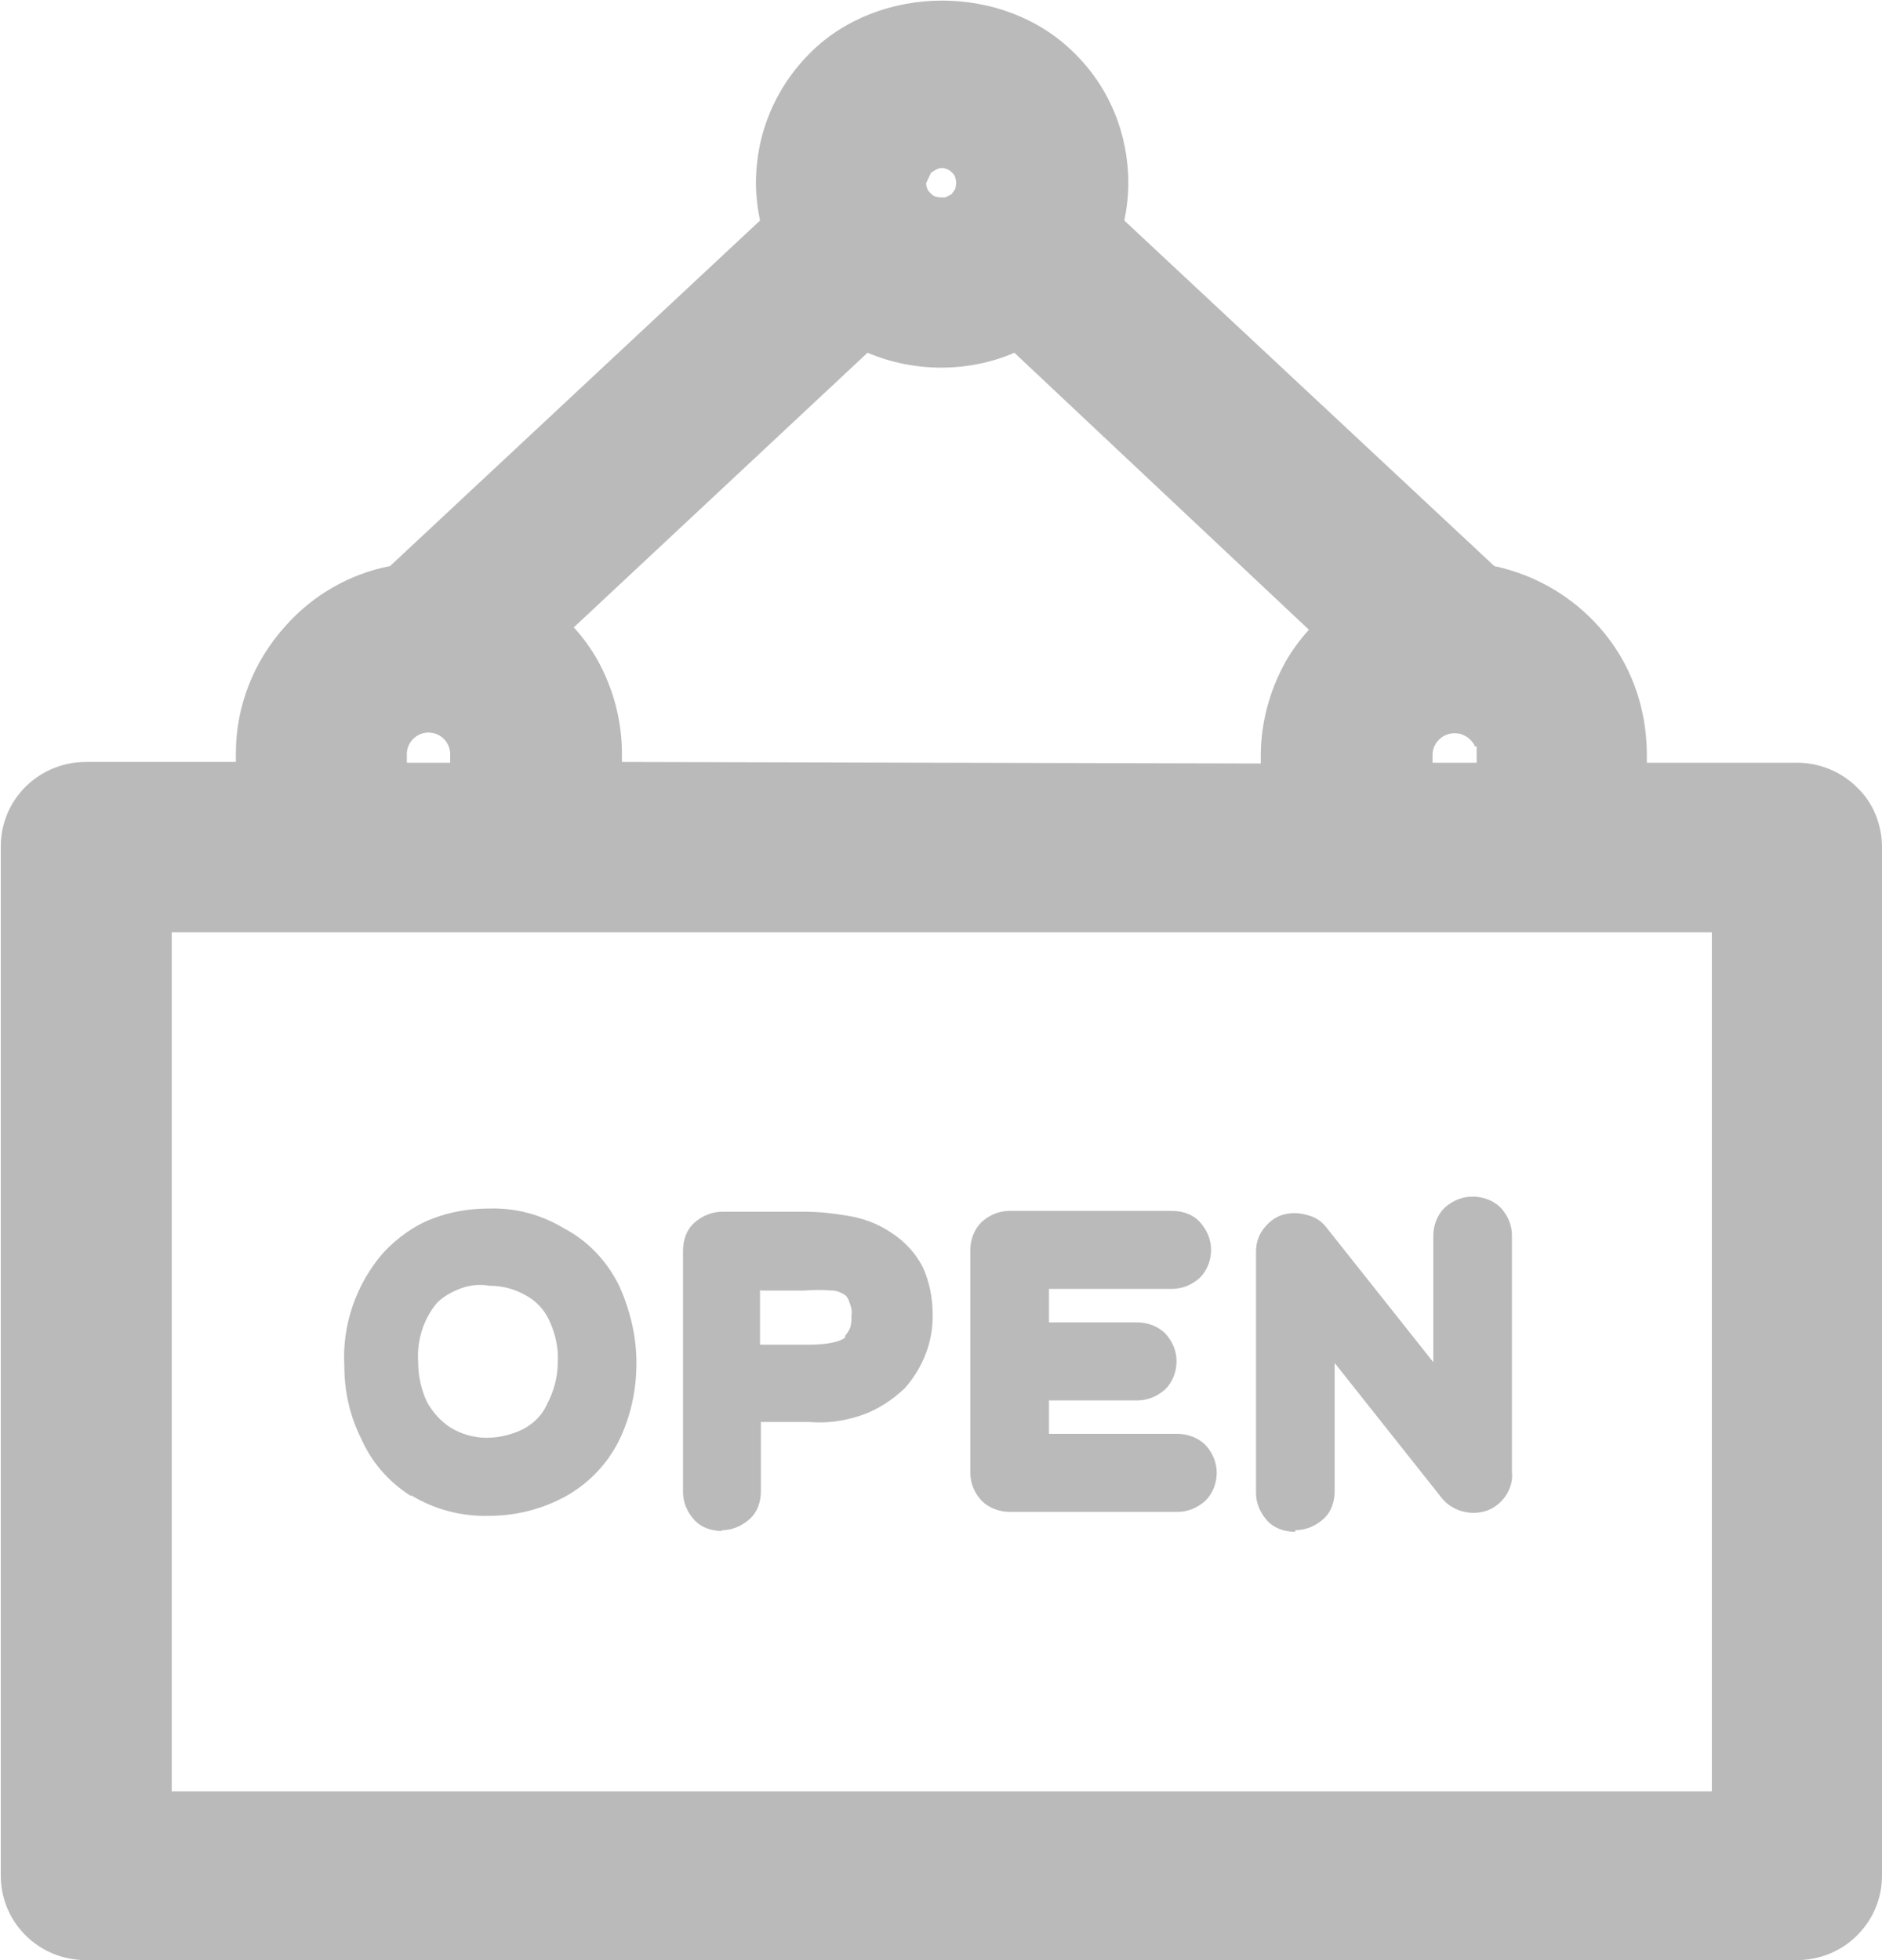<svg width="24" height="25" viewBox="0 0 24 25" fill="none" xmlns="http://www.w3.org/2000/svg">
<g clip-path="url(#clip0_2150_106496)">
<g clip-path="url(#clip1_2150_106496)">
<path d="M23.682 10.043C23.478 9.84 23.201 9.728 22.915 9.728H21.001V9.627C21.001 9.027 20.796 8.449 20.397 8.002C20.049 7.606 19.578 7.332 19.056 7.22L14.338 2.813C14.369 2.661 14.389 2.498 14.389 2.336C14.389 1.706 14.144 1.107 13.693 0.67C12.803 -0.213 11.227 -0.213 10.336 0.67C9.886 1.117 9.64 1.706 9.64 2.336C9.64 2.498 9.661 2.661 9.692 2.813L4.974 7.22C4.452 7.321 3.981 7.596 3.633 7.992C3.234 8.438 3.008 9.007 3.008 9.606V9.718H1.095C0.808 9.718 0.532 9.83 0.327 10.033C0.122 10.236 0.01 10.51 0.01 10.794V23.924C0.01 24.208 0.122 24.482 0.327 24.685C0.532 24.889 0.808 25 1.095 25H22.915C23.201 25 23.478 24.889 23.682 24.685C23.887 24.482 24 24.208 24 23.924V10.804C24 10.52 23.887 10.236 23.682 10.043ZM5.659 9.423C5.71 9.474 5.741 9.545 5.741 9.616V9.728H5.188V9.616C5.188 9.545 5.219 9.474 5.27 9.423C5.383 9.312 5.557 9.322 5.659 9.423ZM12.946 4.509L16.692 8.032C16.579 8.154 16.477 8.296 16.395 8.438C16.191 8.804 16.078 9.22 16.078 9.637V9.738L7.931 9.718V9.606C7.931 9.19 7.819 8.774 7.614 8.408C7.532 8.266 7.43 8.124 7.317 8.002L11.063 4.499C11.657 4.752 12.353 4.752 12.936 4.499L12.946 4.509ZM12.148 2.468C12.148 2.468 12.086 2.508 12.046 2.518C12.005 2.518 11.974 2.518 11.933 2.508C11.892 2.498 11.872 2.468 11.841 2.437C11.82 2.407 11.81 2.366 11.81 2.336L11.872 2.204C11.872 2.204 11.954 2.143 12.005 2.143C12.046 2.143 12.076 2.153 12.107 2.173C12.138 2.194 12.168 2.224 12.179 2.254C12.189 2.285 12.199 2.326 12.189 2.366C12.189 2.407 12.168 2.437 12.138 2.468H12.148ZM18.268 9.728V9.627C18.268 9.555 18.299 9.484 18.35 9.434C18.401 9.383 18.473 9.352 18.544 9.352C18.565 9.352 18.616 9.352 18.657 9.373C18.698 9.393 18.718 9.403 18.749 9.434C18.78 9.464 18.8 9.495 18.811 9.525L19.169 9.373L18.831 9.515V9.728H18.278H18.268ZM21.83 11.891V22.848H2.19V11.891H21.82H21.83Z" fill="#BABABA"/>
<path d="M5.24 19.069C5.537 19.252 5.885 19.344 6.243 19.333C6.571 19.333 6.898 19.252 7.185 19.1C7.492 18.937 7.738 18.683 7.891 18.379C8.045 18.064 8.116 17.729 8.116 17.384C8.116 17.038 8.034 16.703 7.891 16.389C7.738 16.084 7.502 15.83 7.195 15.668C6.909 15.495 6.581 15.404 6.243 15.414C5.988 15.414 5.742 15.454 5.507 15.546C5.271 15.637 5.066 15.79 4.893 15.972C4.545 16.368 4.36 16.896 4.391 17.424C4.391 17.749 4.463 18.064 4.606 18.349C4.739 18.653 4.964 18.907 5.24 19.08V19.069ZM5.578 16.612C5.66 16.531 5.773 16.47 5.885 16.429C5.998 16.389 6.121 16.378 6.243 16.399C6.407 16.399 6.561 16.439 6.704 16.521C6.837 16.592 6.939 16.703 7.001 16.835C7.083 17.008 7.124 17.191 7.113 17.374C7.113 17.567 7.062 17.749 6.97 17.922C6.909 18.054 6.806 18.155 6.673 18.227C6.53 18.298 6.366 18.338 6.203 18.338C6.039 18.338 5.875 18.288 5.742 18.206C5.619 18.125 5.517 18.013 5.445 17.881C5.374 17.729 5.333 17.556 5.333 17.384C5.312 17.11 5.394 16.825 5.578 16.612Z" fill="#BABABA"/>
<path d="M16.518 19.516C16.651 19.516 16.774 19.466 16.876 19.374C16.979 19.283 17.02 19.151 17.02 19.019V17.384L18.381 19.1C18.442 19.181 18.534 19.242 18.637 19.273C18.739 19.303 18.841 19.303 18.944 19.273C19.046 19.242 19.138 19.171 19.2 19.08C19.261 18.988 19.292 18.887 19.281 18.775V15.759C19.281 15.627 19.23 15.505 19.138 15.404C19.046 15.312 18.913 15.262 18.78 15.262C18.647 15.262 18.524 15.312 18.422 15.404C18.33 15.495 18.278 15.627 18.278 15.759V17.374L16.917 15.658C16.856 15.576 16.764 15.516 16.661 15.495C16.559 15.465 16.457 15.465 16.354 15.495C16.252 15.526 16.17 15.597 16.109 15.678C16.047 15.759 16.017 15.861 16.017 15.962V19.039C16.017 19.171 16.068 19.293 16.16 19.395C16.252 19.496 16.385 19.537 16.518 19.537V19.516Z" fill="#BABABA"/>
<path d="M9.201 19.517C9.334 19.517 9.457 19.466 9.559 19.375C9.662 19.283 9.703 19.151 9.703 19.019V18.136H10.317C10.542 18.156 10.757 18.126 10.972 18.055C11.187 17.983 11.371 17.862 11.535 17.709C11.77 17.445 11.903 17.11 11.893 16.755C11.893 16.552 11.852 16.349 11.77 16.166C11.678 15.983 11.535 15.831 11.361 15.719C11.197 15.607 11.002 15.536 10.808 15.506C10.624 15.475 10.45 15.455 10.266 15.455H9.211C9.078 15.455 8.956 15.506 8.853 15.597C8.751 15.689 8.71 15.821 8.71 15.953V19.029C8.71 19.161 8.761 19.283 8.853 19.385C8.945 19.486 9.078 19.527 9.211 19.527L9.201 19.517ZM9.703 16.46H10.255C10.378 16.45 10.491 16.45 10.614 16.46C10.665 16.46 10.716 16.481 10.767 16.511C10.798 16.531 10.818 16.562 10.829 16.602C10.849 16.653 10.869 16.714 10.859 16.765C10.859 16.816 10.859 16.866 10.849 16.907C10.839 16.958 10.808 16.998 10.777 17.039V17.059C10.777 17.059 10.695 17.151 10.306 17.151H9.692V16.45L9.703 16.46Z" fill="#BABABA"/>
<path d="M12.876 19.283H15.014C15.148 19.283 15.27 19.232 15.373 19.14C15.465 19.049 15.516 18.917 15.516 18.785C15.516 18.653 15.465 18.531 15.373 18.43C15.281 18.338 15.148 18.288 15.014 18.288H13.377V17.861H14.503C14.636 17.861 14.759 17.81 14.861 17.719C14.953 17.628 15.004 17.495 15.004 17.363C15.004 17.232 14.953 17.11 14.861 17.008C14.769 16.917 14.636 16.866 14.503 16.866H13.377V16.439H14.943C15.076 16.439 15.199 16.389 15.301 16.297C15.393 16.206 15.444 16.074 15.444 15.942C15.444 15.81 15.393 15.688 15.301 15.586C15.209 15.485 15.076 15.444 14.943 15.444H12.876C12.742 15.444 12.62 15.495 12.517 15.586C12.425 15.678 12.374 15.81 12.374 15.942V18.785C12.374 18.917 12.425 19.039 12.517 19.14C12.609 19.232 12.742 19.283 12.876 19.283Z" fill="#BABABA"/>
</g>
</g>
<defs>
<clipPath id="clip0_2150_106496">
<rect width="24" height="25" fill="white"/>
</clipPath>
<clipPath id="clip1_2150_106496">
<rect width="24" height="25" fill="white"/>
</clipPath>
</defs>
</svg>
